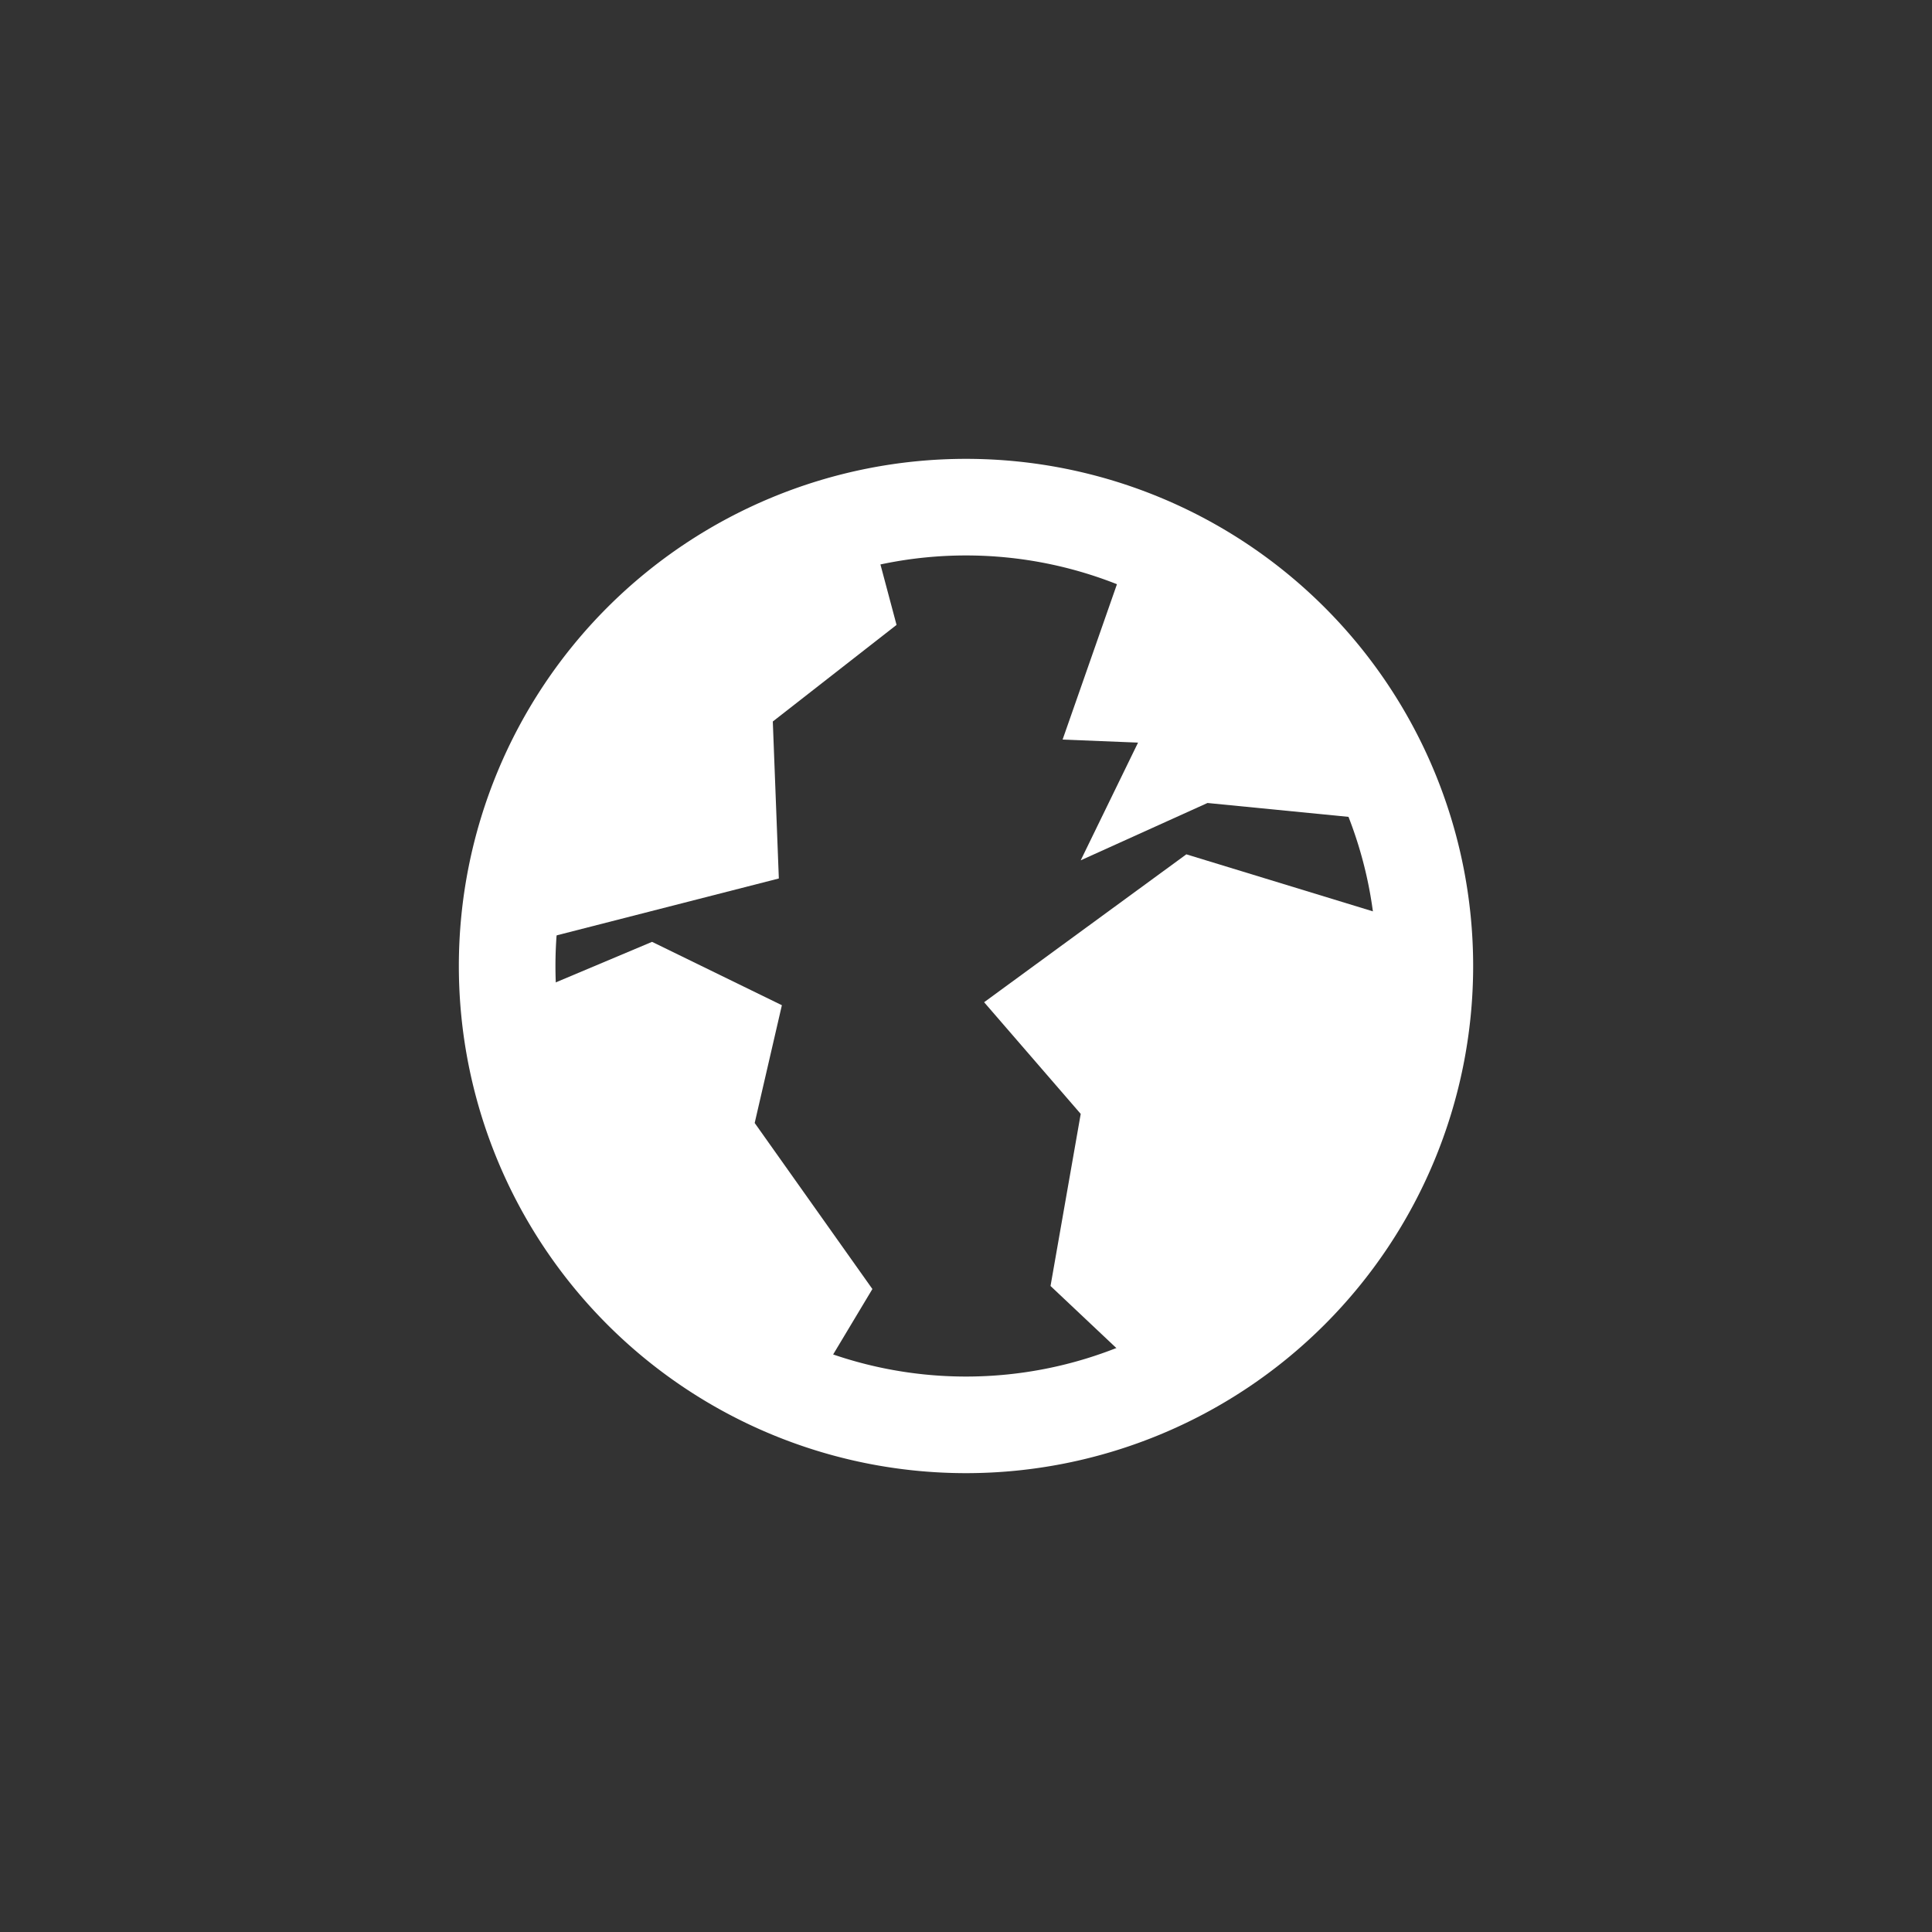 <?xml version="1.0" encoding="UTF-8" standalone="no"?>
<!-- Created with Inkscape (http://www.inkscape.org/) -->

<svg
   xmlns:dc="http://purl.org/dc/elements/1.1/"
   xmlns:cc="http://creativecommons.org/ns#"
   xmlns:rdf="http://www.w3.org/1999/02/22-rdf-syntax-ns#"
   xmlns:svg="http://www.w3.org/2000/svg"
   xmlns="http://www.w3.org/2000/svg"
   xmlns:sodipodi="http://sodipodi.sourceforge.net/DTD/sodipodi-0.dtd"
   xmlns:inkscape="http://www.inkscape.org/namespaces/inkscape"
   width="40"
   height="40"
   id="svg2"
   version="1.1"
   inkscape:version="0.48.5 r10040"
   sodipodi:docname="privacy-public-active.svg">
  <rect width="100%" height="100%" fill="#333333" stroke="none"/>
  <defs
     id="defs4" />
  <sodipodi:namedview
     id="base"
     pagecolor="#ffffff"
     bordercolor="#666666"
     borderopacity="1.0"
     inkscape:pageopacity="0.0"
     inkscape:pageshadow="2"
     inkscape:zoom="11.313708"
     inkscape:cx="6.6137458"
     inkscape:cy="23.064369"
     inkscape:document-units="px"
     inkscape:current-layer="layer1"
     showgrid="true"
     inkscape:window-width="1366"
     inkscape:window-height="702"
     inkscape:window-x="0"
     inkscape:window-y="27"
     inkscape:window-maximized="1">
    <inkscape:grid
       type="xygrid"
       id="grid2985"
       empspacing="5"
       visible="true"
       enabled="true"
       snapvisiblegridlinesonly="true"
       spacingx="0.5px"
       spacingy="0.5px" />
  </sodipodi:namedview>
  <g
     inkscape:label="Layer 1"
     inkscape:groupmode="layer"
     id="layer1"
     transform="translate(0,-1012.362)">
    <path
       sodipodi:type="arc"
       style="fill:none;stroke:#ffffff;stroke-width:2;stroke-linecap:round;stroke-linejoin:round;stroke-miterlimit:4;stroke-opacity:1;stroke-dasharray:none"
       id="path3107"
       sodipodi:cx="20"
       sodipodi:cy="20"
       sodipodi:rx="9.5"
       sodipodi:ry="9.5"
       d="m 29.5,20 a 9.5,9.5 0 1 1 -19,0 9.5,9.5 0 1 1 19,0 z"
       transform="translate(0,1012.362)" />
    <path
       style="fill:#ffffff;fill-opacity:1;stroke:none"
       d="M 18.062 11.062 L 12.812 13.438 L 11 19.5 L 16.125 18.188 L 16 14.938 L 18.562 12.938 L 18.062 11.062 z M 23.312 11.562 L 22 15.312 L 23.562 15.375 L 22.375 17.812 L 25 16.625 L 28.812 17 L 27.938 14.188 L 23.312 11.562 z M 24.562 17.688 L 20.375 20.75 L 22.375 23.062 L 21.75 26.625 L 23.938 28.688 L 28.562 24.438 L 29.875 19.312 L 24.562 17.688 z M 13.5 19.5 L 11.125 20.5 L 11.688 24.688 L 16.75 28.875 L 18.062 26.688 L 15.625 23.25 L 16.188 20.812 L 13.5 19.5 z "
       transform="translate(0,1012.362)"
       id="path3877" />
  </g>
</svg>
